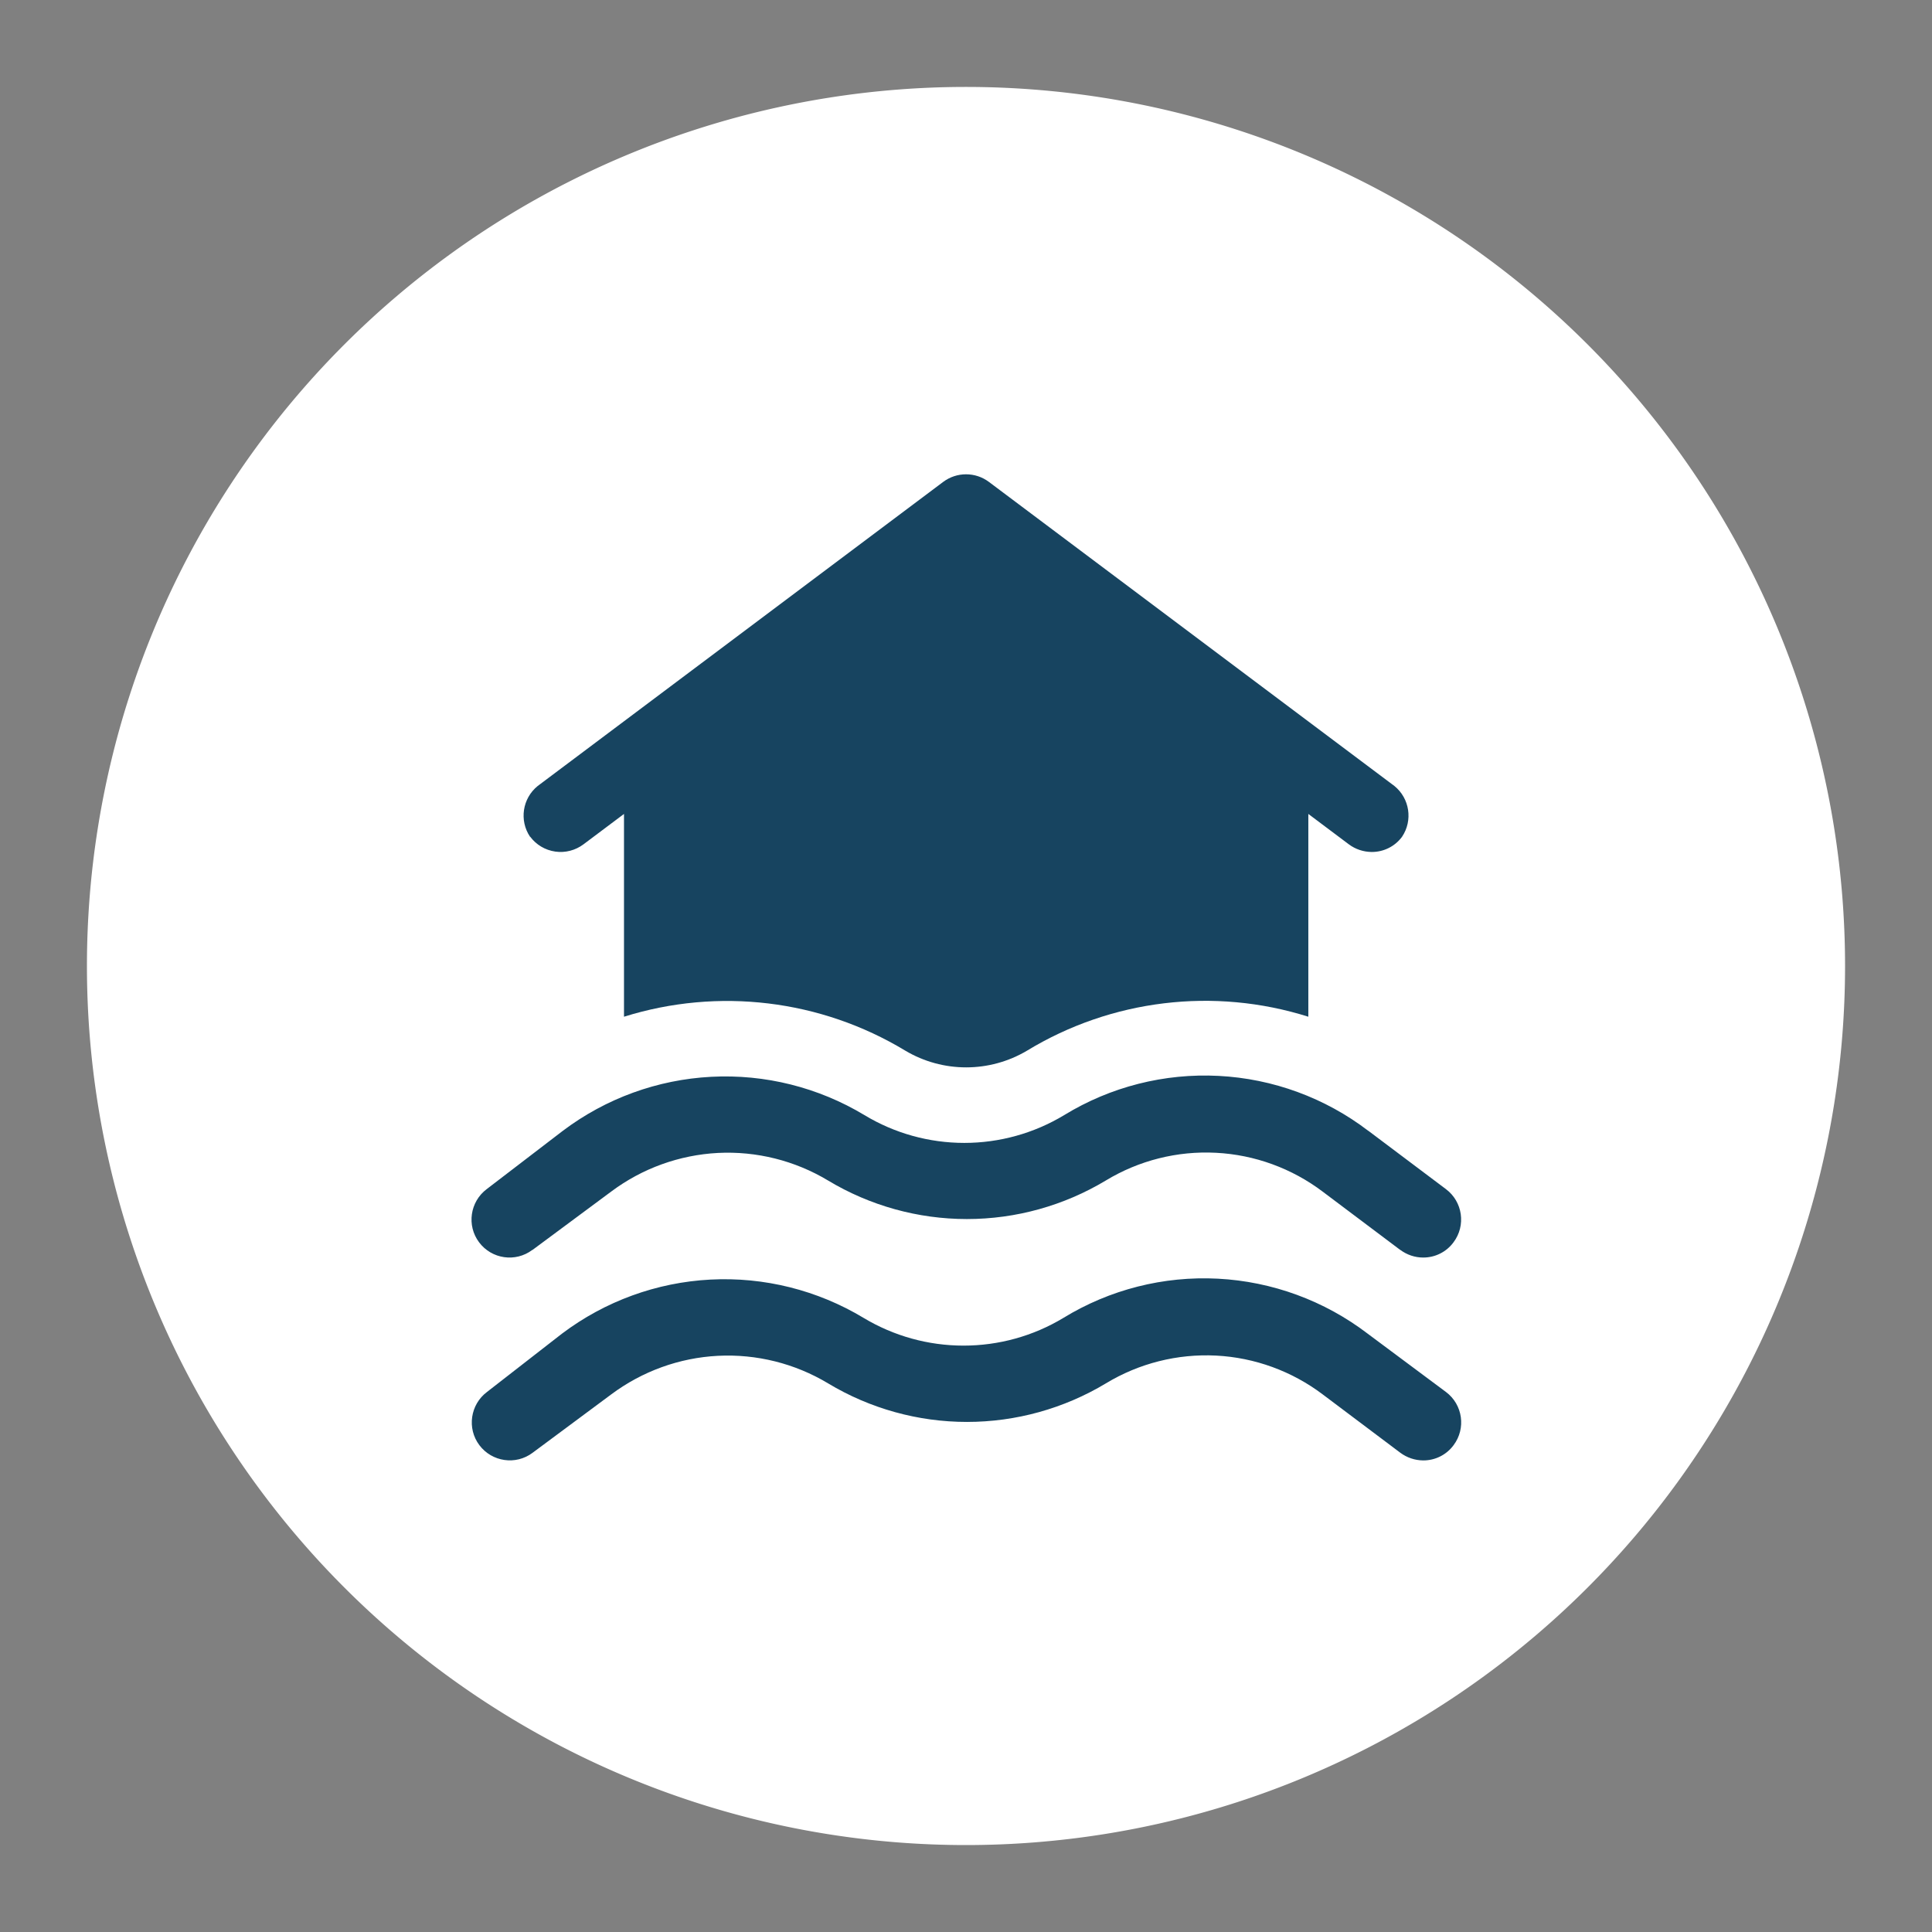 <?xml version="1.0" encoding="UTF-8"?>
<svg width="100pt" height="100pt" version="1.1" viewBox="0 0 100 100" xmlns="http://www.w3.org/2000/svg">
<rect x="0" y="0" width="100" height="100" fill="#808080" stroke="none"/>
<path d="M 50,50 m -45,0 a 45,45 0 1,0 90,0 a 45,45 0 1,0 -90,0" fill="white" stroke="white" />
<path fill="#174460" d="m27.434 43.309c-0.566-0.844-0.395-1.984 0.395-2.625l20.992-15.742c0.699-0.523 1.664-0.523 2.363 0l20.992 15.742c0.789 0.641 0.961 1.781 0.395 2.625-0.367 0.5-0.953 0.793-1.574 0.789-0.426-0.004-0.84-0.141-1.18-0.395l-2.098-1.574v10.496c-4.879-1.539-10.191-0.898-14.562 1.758-1.941 1.152-4.356 1.152-6.297 0-4.379-2.648-9.68-3.285-14.562-1.758v-10.496l-2.098 1.574c-0.418 0.312-0.941 0.449-1.457 0.375-0.52-0.074-0.984-0.348-1.297-0.766zm43.348 25.715c-2.234-1.703-4.938-2.695-7.746-2.84-2.809-0.145-5.598 0.562-7.996 2.031-1.559 0.941-3.348 1.434-5.168 1.434-1.824 0-3.609-0.496-5.172-1.434-2.387-1.438-5.148-2.129-7.93-1.984s-5.457 1.121-7.68 2.797l-3.883 3.019c-0.867 0.652-1.047 1.887-0.395 2.754 0.652 0.867 1.887 1.047 2.754 0.395l4.066-3.019c1.605-1.199 3.527-1.898 5.527-2 2-0.102 3.988 0.395 5.703 1.426 2.168 1.305 4.656 1.996 7.188 1.996 2.535 0 5.019-0.691 7.191-1.996 1.715-1.039 3.703-1.539 5.703-1.438 2 0.102 3.926 0.805 5.523 2.012l4.016 3.019c0.344 0.254 0.754 0.391 1.18 0.395 0.621 0.004 1.207-0.289 1.574-0.789 0.652-0.867 0.477-2.102-0.395-2.754zm-43.219-4.328 4.066-3.016c1.605-1.203 3.527-1.898 5.527-2.004 2-0.102 3.988 0.395 5.703 1.426 2.168 1.305 4.656 1.996 7.188 1.996 2.535 0 5.019-0.691 7.191-1.996 1.715-1.039 3.703-1.539 5.703-1.434 2 0.102 3.926 0.805 5.523 2.012l4.016 3.019v-0.004c0.344 0.254 0.754 0.395 1.18 0.395 0.621 0.004 1.207-0.289 1.574-0.789 0.652-0.867 0.477-2.102-0.395-2.754l-4.016-3.019v0.004c-2.234-1.707-4.934-2.699-7.746-2.844-2.809-0.145-5.598 0.562-7.996 2.031-1.559 0.941-3.348 1.438-5.168 1.438-1.82 0-3.609-0.496-5.168-1.438-2.387-1.438-5.148-2.129-7.93-1.984s-5.457 1.117-7.684 2.797l-3.938 3.016c-0.867 0.652-1.047 1.887-0.395 2.754 0.652 0.871 1.887 1.047 2.754 0.395z"/> 

</svg>
